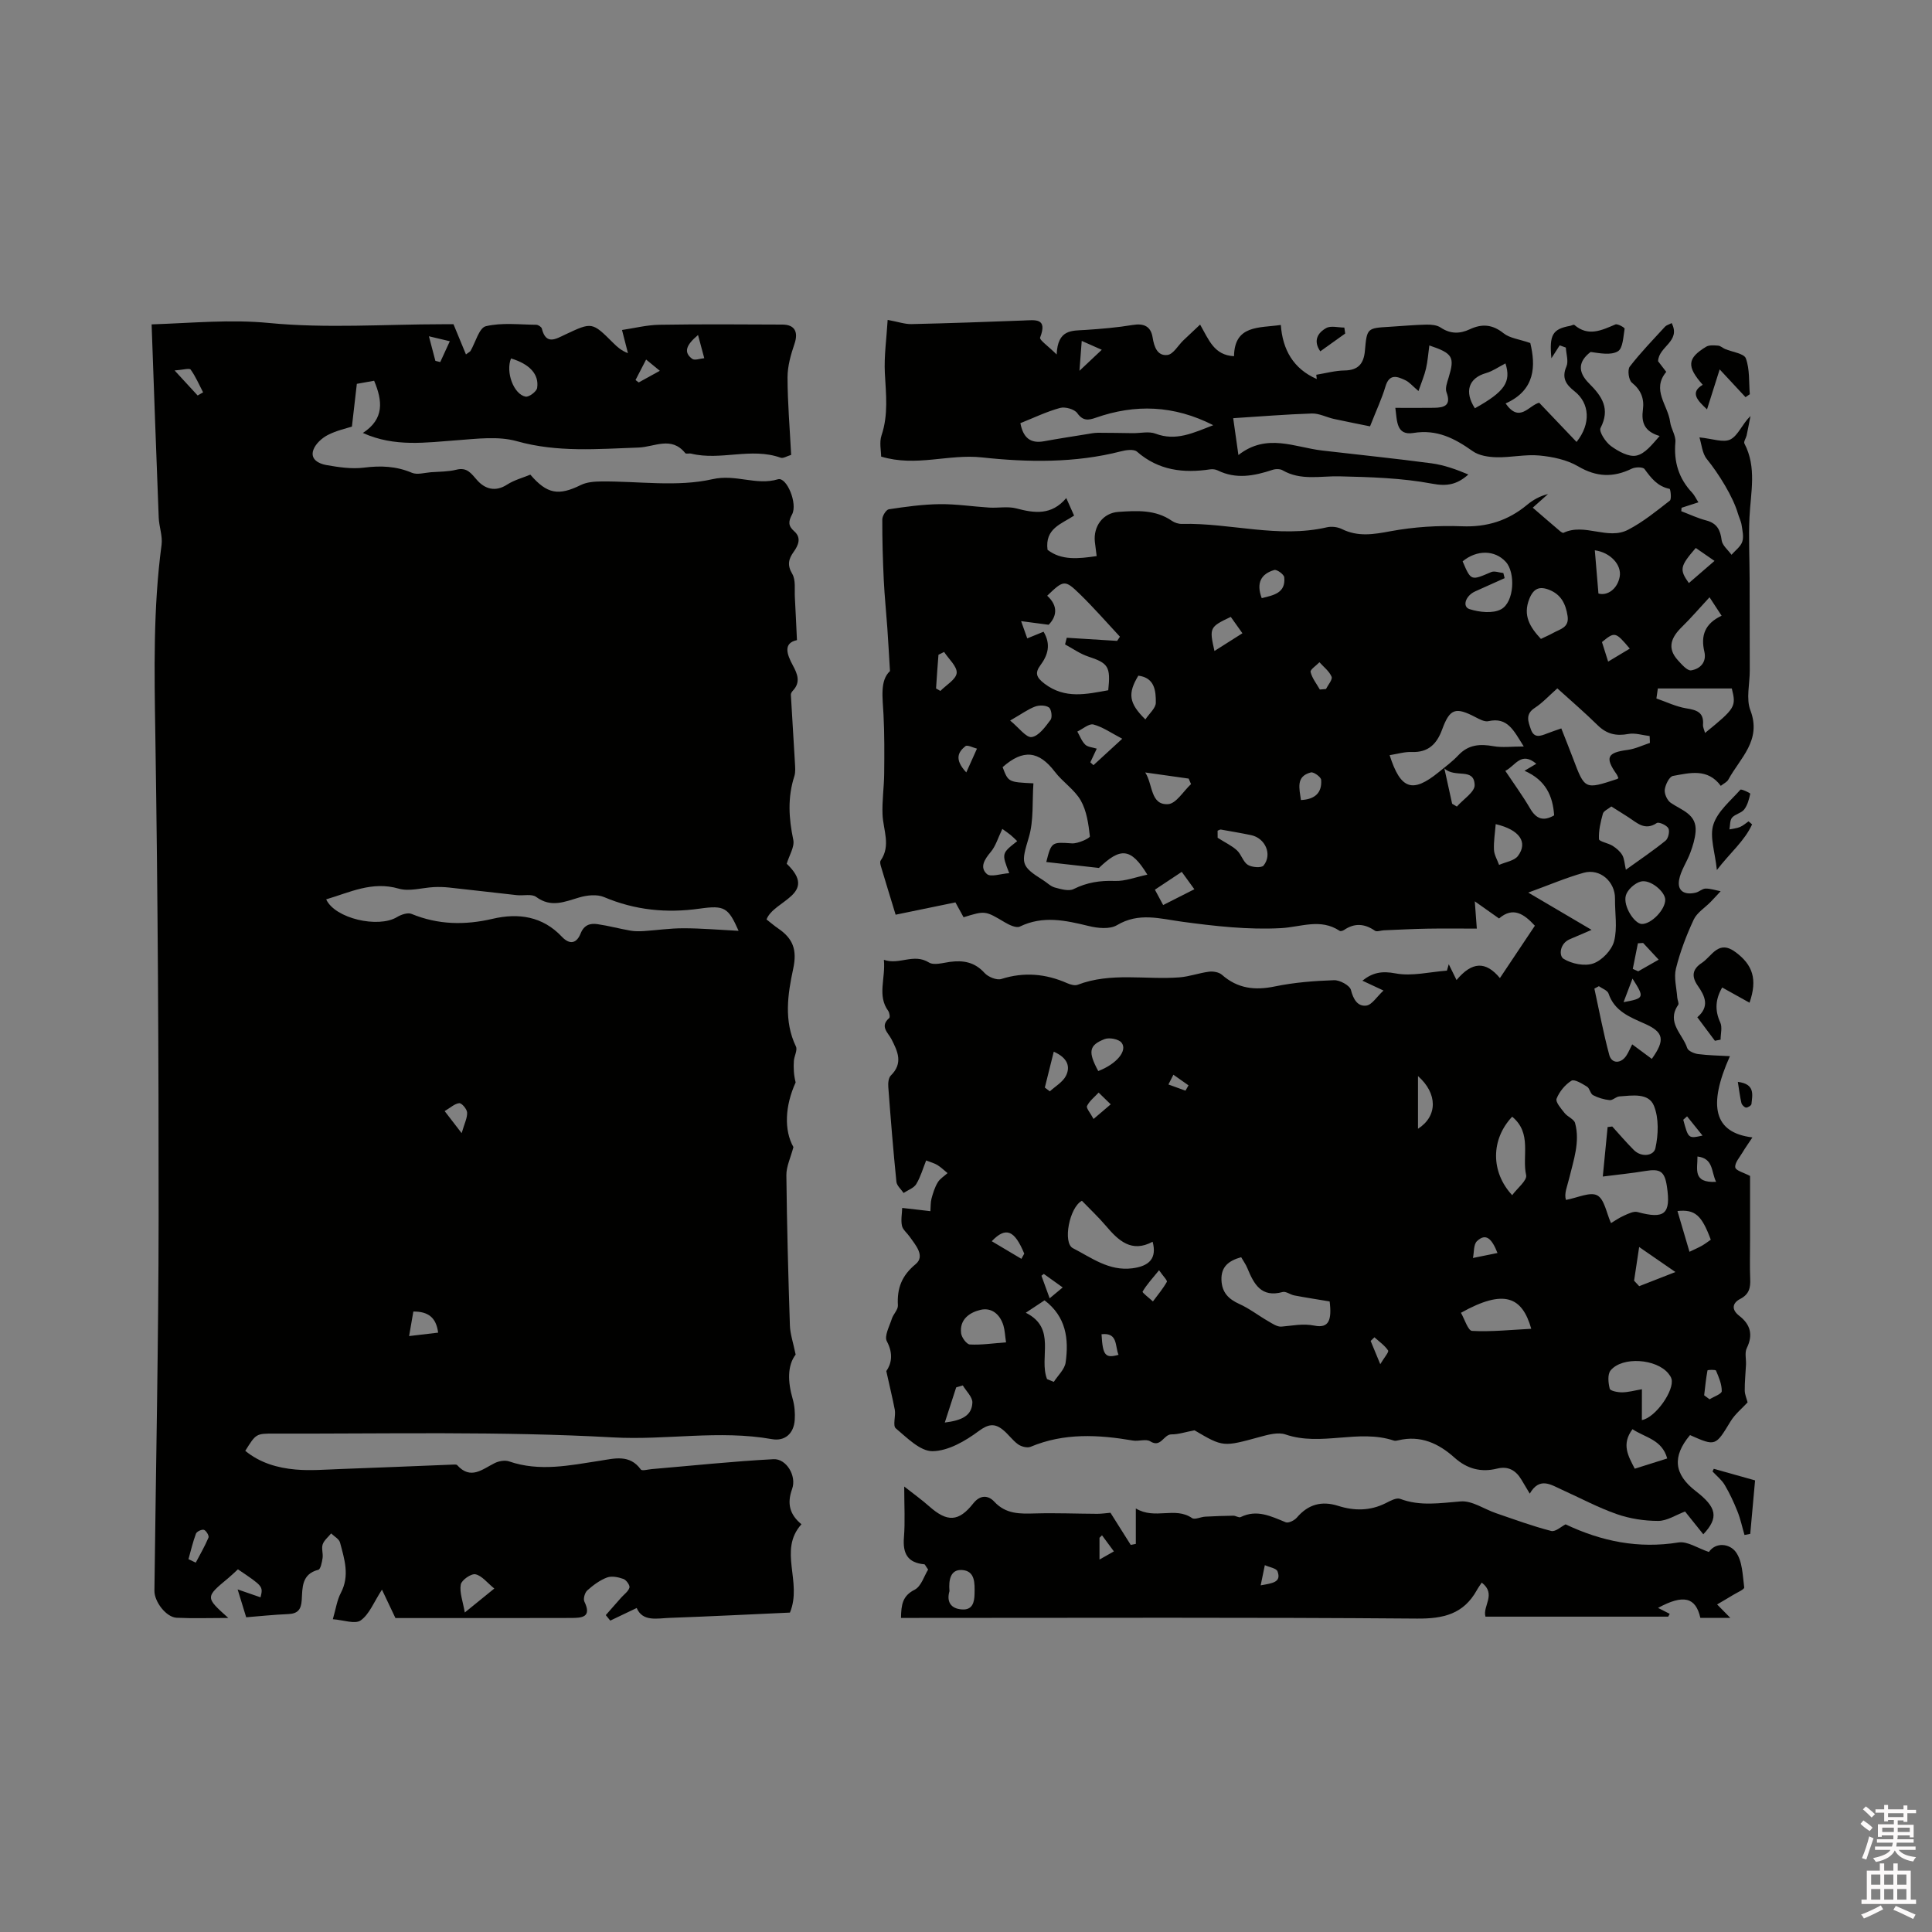 <svg enable-background="new 0 0 400 400" viewBox="0 0 400 400" xmlns="http://www.w3.org/2000/svg"><rect x="0" y="0" width="400" height="400" fill="#808080" stroke="none"/><path d="m385.2 377.6.6-.7c.6.4 1.3.9 1.9 1.5l-.6.7c-.8-.5-1.4-1-1.9-1.5zm.3 7.1c.6-1.4 1.1-2.9 1.5-4.5.3.1.6.3.9.4-.5 1.4-1 2.9-1.5 4.4zm.2-10.1.6-.6c.7.5 1.3 1.1 1.9 1.6l-.7.7c-.6-.6-1.2-1.2-1.8-1.7zm8.4-.8h.8v.9h1.8v.7h-1.8v1.8h-.8v-.3h-1.2v.9h3.3v2.6h-.8v-.4h-2.5c0 .3 0 .6-.1.8h3.4v.7h-3.5c0 .3-.1.6-.1.8h4v.7h-3.5c.7.9 1.9 1.3 3.6 1.5-.2.2-.4.5-.6.9-1.9-.3-3.2-1.1-3.8-2.3-.5 1.1-1.8 2-3.9 2.4-.2-.3-.4-.5-.6-.8 1.9-.4 3.1-.9 3.6-1.7h-3.2v-.7h3.5c.1-.2.1-.5.2-.8h-3.3v-.7h3.4c0-.2 0-.5 0-.8h-2.4v.3h-.8v-2.6h3.3v-.9h-1.2v.3h-.8v-1.8h-1.8v-.7h1.8v-.9h.8v.9h3.2zm-4.4 5.5h2.4c0-.3 0-.6 0-.9h-2.4zm1.2-3.1h3.2v-.8h-3.2zm4.4 2.2h-2.4v.9h2.5v-.9z" fill="#fcfafa"/><path d="m389.2 385.8h.9v1.5h1.9v-1.5h.9v1.5h2.7v6h1.1v.9h-11.3v-.9h1.1v-6h2.7zm.2 8.7.5.8c-1.2.6-2.5 1.3-4 1.9-.2-.3-.3-.6-.6-.8 1.6-.6 3-1.3 4.1-1.9zm-2-4.3h1.9v-2.1h-1.9zm0 3.1h1.9v-2.2h-1.9zm2.7-3.1h1.9v-2.1h-1.9zm0 3.1h1.9v-2.2h-1.9zm2.4 1.3c1.4.6 2.7 1.2 4.1 1.8l-.5.9c-1.5-.7-2.8-1.4-4.1-1.9zm2.2-6.5h-1.9v2.1h1.9zm-1.9 5.2h1.9v-2.2h-1.9z" fill="#fcfafa"/><g fill="#010100"><path d="m31.39 67.16c8.72-.3 16.36-1.06 24.3-.29 11.85 1.15 23.89.27 35.85.26h2.35c.93 2.24 1.72 4.15 2.58 6.25.76-.56.88-.61.93-.69 1.05-1.8 1.8-4.82 3.19-5.15 3.32-.79 6.94-.33 10.43-.3.4 0 1.07.44 1.16.78.86 3.52 2.95 2.13 4.85 1.24 5.56-2.61 5.55-2.62 9.94 1.75.81.81 1.66 1.58 3.04 2.11-.37-1.43-.73-2.85-1.23-4.8 2.47-.36 5.11-1.04 7.77-1.08 8.48-.14 16.96-.08 25.45-.04 2.57.01 3.32 1.56 2.49 3.99-.76 2.23-1.44 4.62-1.44 6.94.01 5.29.47 10.57.75 16.05-.85.24-1.64.78-2.18.58-6.1-2.18-12.41.66-18.52-.84-.4-.1-1.05.11-1.23-.11-2.87-3.57-6.36-1.27-9.67-1.15-8.43.29-16.81 1.05-25.21-1.32-3.82-1.07-8.19-.5-12.27-.2-6.51.47-13 1.48-19.59-1.5 4.47-2.91 4.08-6.64 2.33-10.81-1.12.2-2.14.38-3.58.64-.31 2.67-.62 5.38-1.02 8.85-1.12.37-3.2.81-5.01 1.75-1.21.63-2.51 1.81-2.96 3.04-.74 2.01 1.15 2.9 2.65 3.17 2.56.45 5.26.86 7.8.54 3.47-.44 6.67-.32 9.93 1.06 1.11.47 2.63-.01 3.95-.11 1.76-.13 3.57-.1 5.26-.52 2.23-.56 3.04.74 4.3 2.16 1.61 1.82 3.77 2.51 6.23.91 1.46-.94 3.23-1.4 4.79-2.05 3.48 4.05 5.86 4.41 10.47 2.14 1.24-.61 2.82-.72 4.25-.73 7.7-.07 15.67 1.19 22.99-.47 4.87-1.1 9.04 1.37 13.56.02 1.8-.53 4.12 5.03 2.92 7.27-.78 1.47-.85 2.36.47 3.52 1.49 1.32.85 2.85-.15 4.25-1.03 1.44-1.38 2.7-.29 4.53.77 1.29.45 3.25.55 4.92.16 2.78.27 5.56.43 8.81-2.91.62-2.1 2.93-.82 5.29.95 1.76 1.61 3.45-.03 5.18-.21.22-.42.57-.41.84.26 4.69.58 9.38.84 14.07.05.93.15 1.94-.12 2.8-1.42 4.39-1.16 8.7-.22 13.16.31 1.45-.84 3.21-1.36 4.96 6.65 6.35-2.69 7.55-4.18 11.53.8.62 1.58 1.3 2.43 1.88 3.02 2.07 3.95 4.36 3.09 8.35-1.12 5.21-1.98 10.78.57 16.08.36.76-.37 1.99-.43 3.01-.09 1.45-.02 2.92.37 4.42-2.22 4.87-2.43 9.9-.46 13.39-.59 2.23-1.48 4.03-1.46 5.83.11 10.38.39 20.75.73 31.12.06 1.75.67 3.48 1.19 6.01-1.74 2.28-1.64 5.63-.62 9.16.4 1.39.53 2.94.43 4.39-.2 2.83-2.06 4.43-4.71 3.96-10.95-1.95-21.91.25-32.87-.36-23.36-1.3-46.75-.73-70.12-.79-3.83-.01-3.83 0-6.06 3.57 3.03 2.49 6.66 3.54 10.42 3.87 3.03.27 6.12.01 9.18-.1 7.79-.28 15.57-.61 23.35-.92.31-.01.77-.06.92.11 2.81 3.12 5.22.84 7.79-.43.85-.42 2.11-.64 2.97-.34 6.32 2.17 12.54.82 18.82-.14 2.93-.45 6.13-1.4 8.44 1.81.25.34 1.49-.01 2.27-.08 8.4-.71 16.79-1.61 25.21-2.05 2.64-.14 4.83 3.45 3.85 6.16-1.12 3.09-.46 5.34 1.93 7.31-4.87 5.43.25 11.88-2.38 18.29-8.05.36-16.45.79-24.85 1.09-2.64.09-5.63.87-6.88-2.04-1.97.94-3.72 1.78-5.47 2.61-.31-.38-.62-.76-.93-1.14 1.05-1.2 2.11-2.4 3.16-3.59.61-.69 1.5-1.3 1.74-2.1.14-.46-.65-1.58-1.23-1.79-1.06-.38-2.42-.67-3.4-.31-1.5.56-2.88 1.59-4.09 2.67-.52.46-.89 1.75-.61 2.32 1.61 3.32-.61 3.38-2.77 3.39-10.08.03-20.15.02-30.23.02-2.11 0-4.22 0-6.12 0-.97-2.04-1.82-3.84-2.79-5.88-1.68 2.58-2.6 5.08-4.39 6.36-1.17.84-3.6-.08-5.78-.24.62-2.12.86-3.94 1.67-5.47 1.86-3.56.73-6.98-.18-10.4-.2-.74-1.2-1.27-1.84-1.89-.61.75-1.46 1.41-1.75 2.26-.29.84.11 1.89-.02 2.82-.13.87-.41 2.33-.89 2.45-3.51.89-3.27 3.78-3.43 6.28-.13 1.98-.84 2.81-2.82 2.89-2.96.12-5.91.44-8.68.66-.55-1.8-1.07-3.49-1.77-5.77 1.71.59 3.24 1.12 4.74 1.64.55-2.27.55-2.27-4.68-5.8-.64.58-1.29 1.23-1.99 1.81-4.79 3.97-4.79 3.97 0 8.26-3.83 0-7.27.12-10.69-.04-2.18-.1-4.64-3.33-4.61-5.61.31-25.76.85-51.52.87-77.28.02-33.3-.16-66.6-.68-99.89-.21-13.17-.46-26.27 1.29-39.36.24-1.83-.52-3.76-.59-5.66-.52-13.21-.98-26.42-1.47-39.98zm121.53 125.56c-2.14-4.81-2.88-5.33-8.04-4.6-6.86.97-13.4.33-19.82-2.39-1.45-.61-3.5-.4-5.1.07-3.05.89-5.85 2.19-8.95-.1-.92-.68-2.66-.22-4.01-.37-4.69-.51-9.38-1.08-14.07-1.58-1.01-.11-2.03-.13-3.04-.09-2.46.12-5.12.97-7.35.32-5.51-1.59-10.08.77-15.01 2.22 1.81 3.98 10.8 6.02 14.67 3.67.84-.51 2.2-.98 2.99-.66 5.52 2.27 11.06 2.36 16.8 1.02 5.36-1.25 10.35-.52 14.33 3.7 1.72 1.82 3.11 1.29 3.88-.64.71-1.78 1.94-2.17 3.46-1.96 2.31.33 4.57.95 6.87 1.35.9.16 1.85.14 2.76.09 2.73-.18 5.45-.59 8.18-.58 3.59-.01 7.18.31 11.45.53zm-47.12-118.51c-1.15 2.82.55 7.43 3.02 7.91.69.13 2.27-1.05 2.39-1.8.43-2.83-1.56-4.95-5.41-6.11zm-3.46 254.68c-1.47-1.19-2.56-2.66-3.9-2.95-.88-.19-2.87 1.19-3.04 2.11-.3 1.62.42 3.42.83 5.8 2.29-1.86 3.9-3.17 6.11-4.96zm-11.63-52.98c-.4-3.13-2.05-4.39-5.13-4.37-.28 1.64-.55 3.2-.88 5.08 2.16-.25 3.91-.46 6.01-.71zm-51.69 46.9c.5.24 1.01.48 1.51.72.9-1.72 1.89-3.41 2.64-5.2.15-.37-.48-1.43-.94-1.59-.44-.15-1.49.34-1.66.79-.64 1.71-1.05 3.51-1.55 5.28zm53.04-92.77c1.22 1.59 2.03 2.64 3.52 4.57.58-2.01 1.19-3.16 1.13-4.28-.04-.71-1.11-1.97-1.63-1.93-.95.09-1.83.95-3.02 1.64zm-1.92-155.33c.34.08.67.17 1.01.25.62-1.35 1.24-2.7 1.98-4.31-1.7-.4-2.78-.66-4.33-1.03.52 1.99.93 3.54 1.34 5.09zm-53.99 1.99c2.05 2.23 3.41 3.7 4.77 5.18.38-.22.75-.43 1.13-.65-.83-1.59-1.54-3.27-2.58-4.71-.26-.35-1.59.06-3.32.18zm108.37-7.34c-2.51 2.11-3.03 3.59-1.2 4.94.51.38 1.64-.07 2.49-.14-.38-1.4-.76-2.81-1.29-4.8zm-7.91 7.41c-1.1-.9-1.83-1.5-2.84-2.33-.86 1.66-1.53 2.95-2.19 4.24.22.17.44.33.66.5 1.33-.74 2.66-1.47 4.37-2.41z"/><path d="m183.5 283.87c.99-1.4 1.55-3.49.11-6.18-.57-1.06.54-3.1 1.03-4.64.31-.98 1.31-1.89 1.26-2.79-.2-3.52.77-6.13 3.67-8.53 2.03-1.68-.01-3.95-1.25-5.71-.53-.76-1.41-1.42-1.58-2.25-.25-1.17.01-2.45.05-3.68 1.18.13 2.35.26 3.53.4.77.09 1.54.18 2.31.27.07-.87.01-1.78.23-2.61.31-1.15.68-2.34 1.29-3.35.46-.77 1.34-1.29 2.03-1.92-.69-.56-1.34-1.2-2.1-1.67-.62-.38-1.36-.57-2.33-.95-.67 1.67-1.15 3.41-2.05 4.89-.51.84-1.72 1.24-2.62 1.84-.52-.77-1.41-1.51-1.49-2.33-.66-6.54-1.19-13.09-1.68-19.64-.06-.78.04-1.87.53-2.35 2.58-2.54 1.43-4.97.12-7.53-.69-1.34-2.47-2.63-.46-4.36.21-.18.06-1.11-.2-1.48-2.32-3.19-.53-6.66-.9-10.58 3.2 1.13 6.13-1.42 9.32.55 1.03.64 2.88.08 4.33-.12 2.79-.38 5.16.04 7.19 2.29.75.83 2.51 1.55 3.47 1.25 4.73-1.5 9.21-1.09 13.67.88.64.28 1.54.54 2.13.32 6.9-2.64 14.08-1 21.1-1.54 2.05-.16 4.05-.91 6.1-1.17.86-.11 2.05.09 2.67.63 3.25 2.87 6.81 3.28 10.97 2.42 4.01-.83 8.15-1.15 12.25-1.29 1.2-.04 3.26 1.08 3.5 2.03.49 1.94 1.39 3.44 3.16 3.23 1.18-.14 2.17-1.82 3.58-3.12-1.78-.83-2.98-1.39-4.37-2.04 2.12-1.69 4.03-2.05 6.86-1.51 3.39.64 7.08-.31 10.64-.57.13-.44.25-.88.38-1.33.47.96.94 1.91 1.61 3.28 3.19-3.82 6.03-3.98 8.98-.41 2.54-3.81 4.87-7.29 7.24-10.84-2.26-2.45-4.52-4-7.42-1.5-1.51-1.07-2.84-2.01-5.02-3.55.18 2.34.27 3.67.42 5.65-3.31 0-6.75-.05-10.18.01-3.04.05-6.08.22-9.11.34-.61.03-1.41.36-1.8.09-2.15-1.49-4.23-1.64-6.41-.15-.24.16-.72.3-.9.17-3.98-2.64-7.99-.79-12.14-.56-6.79.37-13.71-.41-20.49-1.33-4.62-.63-8.96-1.98-13.48.72-1.48.88-3.99.63-5.85.17-4.8-1.17-9.47-2.21-14.26.12-.73.35-2.17-.33-3.08-.87-4.08-2.42-4.06-2.46-8.56-1.06-.52-.95-1.07-1.94-1.69-3.08-4.03.83-8.05 1.66-12.38 2.55-1.03-3.38-2.05-6.68-3.04-10-.11-.38-.25-.94-.06-1.21 2.16-3.12.52-6.33.39-9.53-.12-2.8.31-5.62.34-8.43.04-4.09.07-8.19-.14-12.27-.18-3.53-.77-7.05 1.34-9-.22-3.56-.36-6.26-.55-8.96-.23-3.27-.57-6.52-.73-9.79-.2-4.21-.33-8.43-.31-12.65 0-.73.79-2.01 1.36-2.1 3.49-.53 7.03-1.02 10.55-1.06 3.41-.04 6.83.5 10.25.71 1.86.11 3.83-.29 5.59.17 3.75.99 7.26 1.49 10.34-2.14.67 1.5 1.13 2.52 1.62 3.63-2.64 1.75-6.07 2.65-5.5 7.08 2.86 2.22 6.34 1.87 10.17 1.3-.14-1.12-.27-2.02-.37-2.94-.35-3.22 1.68-6 4.89-6.21 3.79-.25 7.64-.51 11.05 1.85.58.4 1.39.66 2.09.64 10.01-.24 19.94 3.03 30.02.7.96-.22 2.2-.07 3.08.36 3.35 1.66 6.57 1.11 10.11.45 4.82-.89 9.85-1.21 14.76-1.02 5.21.21 9.56-1.18 13.49-4.44 1.24-1.03 2.67-1.83 4.33-2.23-.95.85-1.91 1.7-3.16 2.82 1.94 1.67 3.74 3.24 5.56 4.78.23.2.64.5.81.42 4.4-2.09 9.14 1.57 13.37-.63 3.1-1.61 5.87-3.87 8.64-6.03.4-.32.14-2.4-.06-2.44-2.49-.5-3.81-2.23-5.18-4.1-.33-.45-1.9-.44-2.63-.08-3.83 1.87-7.3 1.76-11.1-.47-2.33-1.37-5.28-1.99-8.02-2.25-2.92-.28-5.91.43-8.87.36-1.68-.04-3.64-.33-4.95-1.26-3.73-2.64-7.39-4.57-12.28-3.77-3.6.59-3.37-2.58-3.74-5.2 2.77 0 5.39.03 8-.01 2.1-.03 3.63-.45 2.59-3.22-.31-.83.13-2.03.43-3 1.3-4.26.93-5.04-3.98-6.69-.23 1.67-.34 3.26-.69 4.78-.33 1.43-.92 2.79-1.56 4.66-1.28-1.09-1.88-1.83-2.66-2.21-1.69-.81-3.36-1.49-4.18 1.28-.72 2.44-1.82 4.76-3.19 8.24-1.75-.36-4.61-.91-7.46-1.53-1.54-.34-3.06-1.17-4.58-1.13-5.35.17-10.7.62-16.29.97.38 2.7.69 4.85 1.08 7.63 5.88-4.61 11.64-1.59 17.37-.93 7.53.88 15.07 1.64 22.57 2.64 2.62.35 5.16 1.26 7.67 2.32-2.36 2.1-4.43 2.48-7.5 1.9-6.28-1.18-12.78-1.37-19.19-1.52-3.98-.09-8 .93-11.77-1.25-.55-.32-1.48-.3-2.12-.08-3.77 1.24-7.5 1.98-11.3.11-.45-.22-1.05-.3-1.55-.23-5.56.84-10.71.24-15.18-3.66-.65-.57-2.28-.34-3.34-.06-9.5 2.44-19.29 2.28-28.77 1.25-6.95-.75-13.61 2.02-20.86-.17 0-1.19-.41-2.94.08-4.39 1.44-4.28.92-8.54.69-12.88-.18-3.52.34-7.07.58-11.03 2.13.39 3.55.9 4.95.87 7.7-.17 15.4-.45 23.1-.74 2.49-.09 5.11-.6 3.51 3.54-.18.47 1.65 1.73 3.43 3.49.22-5.28 3.19-4.9 5.95-5.08 3.28-.22 6.56-.49 9.8-1.03 2.34-.39 3.76.31 4.12 2.6.31 1.95.99 3.87 3.08 3.61 1.2-.15 2.19-1.98 3.29-3.03 1.05-1.01 2.13-2.01 3.46-3.26 1.84 3.21 2.89 6.33 7.02 6.55.1-6.51 5.19-5.82 9.69-6.47.37 5.1 2.58 9.07 7.44 11.19-.03-.29-.07-.59-.1-.88 1.96-.32 3.91-.86 5.87-.89 2.84-.04 3.96-1.43 4.2-4.07.41-4.7.46-4.7 5.1-4.97 2.54-.15 5.07-.4 7.61-.45 1-.02 2.2.08 2.98.61 2.01 1.35 3.98 1.31 6.01.36 2.54-1.19 4.7-1.03 7.01.82 1.29 1.03 3.24 1.22 5.53 2.02 1.11 4.64 1.12 9.73-5.11 12.51 2.9 4.14 4.77.41 6.95-.15 2.54 2.66 5.11 5.36 7.74 8.12 3.03-3.79 2.71-8.02-.41-10.48-1.74-1.37-2.73-2.73-1.69-5.14.47-1.09-.05-2.6-.12-3.92-.42-.15-.85-.31-1.27-.46-.55.86-1.1 1.71-1.72 2.68-.46-4.86.24-6.05 3.85-6.71.31-.06.76-.32.9-.2 2.89 2.49 5.65 1.11 8.51-.1.46-.19 1.94.68 1.9.88-.28 1.65-.34 4.05-1.39 4.68-1.45.87-3.71.41-5.65.14-2.52 1.92-2.76 4.08-.31 6.52 2.7 2.69 4.41 5.25 2.36 9.23-.37.73 1.05 2.92 2.16 3.73 1.5 1.09 3.66 2.3 5.24 1.98 1.82-.36 3.31-2.34 4.84-4.06-3.24-.96-3.81-2.89-3.46-5.48.3-2.24-.39-4.04-2.29-5.57-.66-.53-.94-2.65-.44-3.31 2.24-2.91 4.82-5.56 7.31-8.28.26-.29.72-.4 1.37-.74 1.96 3.83-2.71 4.82-2.81 7.9.36.47.99 1.3 1.69 2.2-3.11 3.73.37 6.92.8 10.36.18 1.42 1.21 2.83 1.09 4.18-.36 4.07.68 7.52 3.48 10.49.47.5.77 1.18 1.29 1.98-1.36.44-2.43.78-3.49 1.13-.02.24-.04.48-.06.71 1.72.65 3.39 1.45 5.16 1.91 2.22.58 2.93 1.95 3.2 4.11.14 1.07 1.32 2 2.04 3 .77-.88 1.86-1.66 2.22-2.68.35-1.01.05-2.29-.12-3.43-.12-.83-.53-1.6-.77-2.42-1.01-3.5-4.04-8.34-6.44-11.29-.96-1.17-1.07-3.04-1.53-4.48 2.67.25 4.98 1.16 6.43.41 1.6-.83 2.42-3.18 4.14-4.84-.27 1.34-.51 2.68-.8 4.02-.13.57-.66 1.3-.46 1.67 2.6 4.97 1.29 10.15 1.05 15.3-.2 4.22.02 8.45.03 12.67.02 6.35.02 12.71.03 19.06 0 2.76-.79 5.81.13 8.21 2.38 6.25-2.14 9.88-4.56 14.34-.27.51-.94.8-1.57 1.3-2.72-3.69-6.43-2.68-9.9-2.05-.75.13-1.57 1.8-1.7 2.84-.11.86.5 2.21 1.23 2.72 2.29 1.58 5.46 2.35 5.15 6.02-.12 1.45-.57 2.91-1.08 4.29-.71 1.94-2.01 3.74-2.34 5.71-.39 2.37 1.3 3.11 3.46 2.58.71-.17 1.35-.83 2.03-.84 1.04-.01 2.08.35 3.12.55-.69.74-1.37 1.49-2.08 2.22-1.19 1.22-2.82 2.21-3.5 3.66-1.51 3.25-2.81 6.65-3.67 10.12-.47 1.87.13 4.01.27 6.03.04.51.4 1.19.19 1.5-2.51 3.64.94 6.05 1.87 8.94.2.6 1.42 1.13 2.22 1.24 2.16.28 4.36.31 6.62.44-4.65 10.37-3.26 15.86 4.66 16.82-.78 1.18-1.46 2.12-2.05 3.11-.6 1.02-1.64 2.16-1.5 3.1.1.67 1.83 1.1 3.06 1.77v13.36c0 2.65-.08 5.31.03 7.95.08 1.83-.21 3.19-2.07 4.15-1.62.84-1.88 2.19-.2 3.49 2.31 1.79 2.92 3.92 1.56 6.7-.46.93-.11 2.25-.16 3.4-.08 1.79-.28 3.58-.26 5.37.01.85.4 1.69.59 2.46-1.15 1.25-2.59 2.41-3.5 3.89-3.16 5.19-3.09 5.24-8.42 2.88-3.72 4.44-3.34 8.11 1.2 11.61 4.35 3.35 4.79 5.48 1.55 8.93-1.25-1.56-2.48-3.1-3.78-4.72-1.86.7-3.71 1.94-5.55 1.95-2.87 0-5.87-.46-8.59-1.41-3.88-1.36-7.55-3.33-11.31-5.03-2.31-1.04-4.65-2.75-6.7.79-.76-1.27-1.24-2.08-1.72-2.88-1.15-1.93-2.74-2.88-5.05-2.3-3.34.83-6.24.04-8.81-2.27-3.3-2.96-7.04-4.69-11.63-3.59-.3.07-.67.15-.95.05-7.34-2.43-15.02 1.27-22.41-1.26-1.52-.52-3.56.03-5.24.49-7.68 2.1-7.66 2.15-13.6-1.35-1.93.36-3.35.86-4.76.84-1.66-.01-2.16 2.86-4.41 1.44-.87-.55-2.39.04-3.56-.16-7.17-1.22-14.26-1.62-21.2 1.29-.7.29-1.93-.03-2.6-.51-1.19-.85-2.05-2.16-3.21-3.06-1.67-1.31-2.95-1.15-4.94.32-2.77 2.06-6.31 4.12-9.55 4.16-2.55.04-5.3-2.78-7.62-4.73-.66-.56.02-2.54-.2-3.83-.47-2.45-1.08-4.89-1.76-8.02zm149.34-50.53c.32-.04.64-.07.96-.11 1.48 1.63 2.91 3.31 4.46 4.86 1.61 1.61 4.13 1.2 4.47-.35.62-2.82.75-6.21-.3-8.8-1.1-2.73-4.52-2.12-7.15-1.94-.7.05-1.39.84-2.03.77-1.17-.12-2.39-.48-3.43-1.03-.57-.3-.68-1.42-1.25-1.76-1-.62-2.62-1.61-3.22-1.23-1.32.82-2.51 2.28-3.08 3.73-.26.68.94 2.05 1.66 2.96.62.79 1.94 1.25 2.17 2.07 1.07 3.88-.33 7.75-1.2 11.38-.43 1.79-1.1 3.19-.69 4.54 2.41-.44 5-1.73 6.48-.94 1.5.8 1.9 3.65 2.85 5.74.7-.42 1.65-1.09 2.69-1.55.88-.39 1.99-.96 2.8-.74 5.61 1.52 6.94.42 6.09-5.28-.47-3.15-1.38-3.73-4.47-3.22-2.74.46-5.52.73-8.81 1.15.38-3.95.69-7.1 1-10.25zm-116.22-54.87c1.06-4.21 1.17-4.14 5.3-3.86 1.27.09 3.77-1.09 3.73-1.46-.29-2.53-.66-5.26-1.89-7.42-1.29-2.26-3.75-3.82-5.36-5.94-3.33-4.36-6.56-4.73-10.82-.96 1.18 3.1 1.18 3.1 6.38 3.35-.27 3.73.09 7.66-.95 11.17-1.59 5.36-1.79 5.91 2.97 8.89.81.51 1.53 1.27 2.41 1.51 1.26.34 2.89.82 3.89.32 2.76-1.38 5.49-1.79 8.55-1.68 2.12.08 4.28-.79 6.72-1.3-3.43-5.63-5.59-5.65-10.03-1.39-3.96-.46-7.44-.85-10.9-1.23zm12.83-35.56c.52-4.92 0-5.61-4.17-6.99-1.68-.56-3.19-1.65-4.77-2.5.12-.46.23-.92.35-1.38 3.48.22 6.95.43 10.43.65.19-.29.39-.58.58-.87-2.76-2.96-5.42-6.02-8.32-8.84-3.1-3.01-3.34-2.9-6.74.36 2.45 2.23 1.85 4.44.3 6.01-2.03-.27-3.59-.47-5.7-.75.61 1.71.94 2.64 1.27 3.57 1.34-.55 2.37-.97 3.38-1.38 1.57 2.64.9 4.84-.66 6.95-1.16 1.57-.87 2.49.83 3.79 4.28 3.26 8.71 2.18 13.22 1.38zm100.07 49.61c-2.1.9-3.3 1.42-4.5 1.93-2.11.88-2.3 3.44-1.3 4.06 1.67 1.04 4.38 1.59 6.16.96 1.81-.64 3.82-2.76 4.3-4.6.72-2.76.15-5.85.19-8.8.05-3.51-3.08-6.33-6.49-5.37-3.68 1.03-7.22 2.56-11.47 4.1 4.48 2.64 8.35 4.92 13.11 7.72zm5.55-31.42c-.12-.27-.21-.58-.39-.83-2.43-3.45-1.91-4.46 2.3-5.01 1.58-.21 3.09-.95 4.62-1.45-.02-.47-.04-.94-.06-1.42-1.47-.17-3.01-.69-4.41-.43-2.51.47-4.47.03-6.33-1.79-2.77-2.72-5.72-5.25-8.37-7.65-1.71 1.5-3.05 2.99-4.67 4.04-2.02 1.31-1.36 2.85-.81 4.44.67 1.94 2.04 1.37 3.38.85.87-.34 1.76-.63 2.92-1.04.83 2.13 1.66 4.16 2.43 6.21 2.44 6.47 2.43 6.47 9.12 4.27.09-.02.15-.1.27-.19zm-83.88-73.07c-8.17-4.16-16.17-4.4-24.33-1.54-1.49.52-2.64.71-3.82-.95-.59-.83-2.52-1.37-3.57-1.08-2.82.77-5.49 2.07-8.21 3.15.56 2.96 2.02 4.27 4.88 3.75 2.9-.53 5.82-.98 8.74-1.45.82-.13 1.64-.31 2.46-.31 2.4-.01 4.79.06 7.19.08 1.58.02 3.32-.42 4.7.1 4.23 1.61 7.8-.14 11.96-1.75zm36.52 68.32c2.28 7.16 4.75 7.91 10.16 3.52 1.39-1.13 2.86-2.22 4.08-3.52 2.07-2.2 4.46-2.36 7.25-1.86 1.83.33 3.77.06 6.28.06-2.08-3.27-3.31-6.14-7.32-5.24-.78.18-1.83-.39-2.64-.81-4.17-2.19-5.35-1.81-6.94 2.53-1.09 2.98-2.86 4.8-6.3 4.66-1.42-.06-2.88.39-4.57.66zm-30.74 103.94c-2.64.74-4.18 2-4.08 4.73.1 2.57 1.45 3.94 3.71 4.96 2.09.94 3.95 2.4 5.95 3.55.87.5 1.88 1.21 2.77 1.13 2.28-.18 4.38-.69 6.84-.2 2.94.58 3.61-1.1 3.13-5.01-2.62-.44-4.99-.8-7.34-1.25-.82-.16-1.72-.89-2.4-.7-4.44 1.22-5.94-1.66-7.29-4.92-.31-.77-.81-1.46-1.29-2.29zm-32.97-11.68c-2.6 1.34-4 8.72-1.87 9.81 3.85 1.97 7.45 4.78 12.3 4.17 3.52-.45 5.13-2.06 4.21-5.5-4.35 2.34-7.07-.21-9.68-3.3-1.57-1.84-3.34-3.5-4.96-5.18zm117.99-29.38c2.83-3.96 2.45-5.54-1.48-7.29-3.07-1.37-6.25-2.57-7.48-6.24-.22-.66-1.31-1.02-2-1.52-.31.17-.62.33-.93.5 1 4.58 1.86 9.2 3.08 13.73.5 1.87 2.44 1.84 3.55.13.44-.68.75-1.44 1.2-2.32 1.41 1.05 2.65 1.97 4.06 3.01zm-5.37-39.16c2.98-2.14 5.69-3.97 8.23-6.03.56-.46.89-1.95.57-2.55-.36-.65-1.98-1.37-2.4-1.09-2.49 1.66-4.09-.05-5.88-1.2-1.14-.74-2.3-1.45-3.53-2.23-.68.55-1.59.92-1.75 1.49-.48 1.72-.9 3.53-.81 5.27.02.5 1.91.81 2.83 1.39.78.5 1.56 1.16 2.01 1.94.42.76.45 1.76.73 3.01zm3.31 113.94c2.84-.49 6.81-6.22 6.13-8.55-.11-.39-.37-.76-.63-1.08-2.47-3.07-9.55-3.59-11.97-.65-.67.81-.49 2.59-.18 3.79.12.46 1.68.76 2.58.75 1.29-.02 2.57-.39 4.08-.64-.01 2.37-.01 4.25-.01 6.38zm-28.68-175.37c.09.35.18.7.27 1.06-2.03.91-4.05 1.83-6.08 2.73s-2.76 3.19-1.17 3.69c2.02.64 4.81.95 6.52.02 2.75-1.5 2.99-7.61.97-9.81-2.27-2.49-6-2.53-8.94-.11 1.74 4.07 1.72 4.02 5.92 2.22.68-.29 1.67.12 2.51.2zm31.99 23.9c-.1.69-.2 1.38-.3 2.07 2.05.71 4.05 1.69 6.16 2.04 2.15.35 3.7.79 3.49 3.39-.04.52.25 1.06.42 1.71 6.3-5.13 6.48-5.45 5.54-9.21-5.09 0-10.2 0-15.31 0zm-40.77 129.26c.76 1.31 1.47 3.71 2.31 3.75 4 .21 8.04-.22 12.25-.44-1.88-6.61-5.57-8.33-14.56-3.31zm53.97-144.32c-.81-1.24-1.43-2.19-2.5-3.82-2.1 2.26-3.83 4.29-5.72 6.14-2.19 2.14-3.16 4.34-.83 6.9.79.87 1.95 2.21 2.74 2.09 1.86-.29 3.25-1.68 2.74-3.87-.78-3.31.09-5.81 3.57-7.44zm-43.36 103.72c-4.43 4.69-4.47 11.44 0 16.25 1.05-1.44 3.14-3.07 2.89-4.16-.9-3.93 1.27-8.66-2.89-12.09zm-96.3 54.33c.47.19.94.38 1.4.57.85-1.33 2.25-2.59 2.45-4.02.68-4.85.11-9.47-4.37-12.86-1.12.74-2.13 1.41-3.88 2.57 6.45 3.22 2.65 9.25 4.4 13.74zm102.25-153.25c.93-.45 1.79-.82 2.6-1.27 1.4-.78 3.29-1.08 2.92-3.48-.38-2.47-1.32-4.42-3.77-5.4-2.05-.82-3.28-.31-4.15 1.86-1.37 3.45.13 5.85 2.4 8.29zm-7.37 27.32c1.88 2.82 3.64 5.22 5.13 7.78 1.25 2.15 2.71 2.74 4.98 1.43-.28-4.03-1.74-7.3-6.14-9.23 1.13-.67 1.76-1.04 2.45-1.45-3.18-2.65-4.32.42-6.42 1.47zm-103.37 118.32c-.22-1.47-.25-2.51-.54-3.48-.7-2.31-2.43-3.79-4.74-3.25-2.26.53-4.39 1.98-4.02 4.86.11.87 1.14 2.28 1.81 2.31 2.37.13 4.77-.24 7.49-.44zm131.63-86.62c1.95.04 4.85-2.94 4.85-5.01.01-1.64-3.06-4.28-5.05-3.78-1.24.31-2.79 1.7-3.11 2.9-.6 2.21 1.79 5.85 3.31 5.89zm-87.82-17.85c1.66 1.06 2.99 1.67 4 2.61.91.84 1.27 2.38 2.25 3 .84.53 2.83.67 3.26.14 1.86-2.31.34-5.7-2.61-6.3-2.07-.43-4.16-.78-6.24-1.15-.16-.03-.36.12-.67.24.01.76.01 1.58.01 1.46zm59.59-98.21c-1.44.74-2.65 1.61-4.01 2-3.61 1.03-4.56 3.83-2.32 7.29 6.2-3.45 7.55-5.46 6.33-9.29zm26.3 220.66c-2.34 3.13-.89 5.54.47 8.18 2.32-.73 4.46-1.41 6.72-2.12-1.08-3.92-4.49-4.28-7.19-6.06zm-28.32-125.27c-.14 1.8-.44 3.56-.36 5.31.05 1.06.69 2.09 1.06 3.13 1.33-.6 3.15-.84 3.91-1.86 2.12-2.84.32-5.43-4.61-6.58zm-63.08-8.29c-.16-.38-.33-.76-.49-1.14-3-.42-5.99-.85-8.99-1.27 1.61 2.49 1.04 6.78 4.72 6.56 1.67-.09 3.18-2.69 4.76-4.15zm-20.85-4.51c.22.2.43.39.65.59 1.89-1.74 3.79-3.48 5.96-5.47-2.23-1.16-4-2.42-5.96-2.95-.91-.25-2.21.93-3.34 1.46.53.92.9 1.99 1.63 2.7.52.52 1.51.56 2.39.84-.5 1.06-.92 1.95-1.33 2.83zm-16.6-8.65c1.84 1.5 3.32 3.59 4.47 3.42 1.47-.22 2.83-2.14 3.9-3.57.4-.53.17-2.2-.34-2.56-.68-.48-2.02-.5-2.87-.18-1.45.54-2.74 1.5-5.16 2.89zm121.8-26.3c1.8.53 3.92-.88 4.4-3.47.45-2.46-1.92-5.03-5.15-5.48.24 2.82.47 5.62.75 8.95zm7.38 142.27c.35.38.7.76 1.06 1.14 2.27-.89 4.54-1.78 7.5-2.93-2.74-1.89-4.68-3.23-7.51-5.18-.42 2.8-.74 4.88-1.05 6.97zm15.88-8.48c-1.88-5.09-3.27-6.32-6.9-5.94.82 2.79 1.63 5.53 2.49 8.44 1.14-.55 1.91-.88 2.63-1.29.63-.37 1.21-.82 1.78-1.21zm-118.52-116.78c-2.22 3.67-1.99 5.69 1.46 9.06.81-1.23 2.15-2.34 2.16-3.46.02-2.44-.22-5.18-3.62-5.6zm-28.16 31.73c-.89 1.84-1.36 3.53-2.38 4.75-1.28 1.52-2.38 3.19-.81 4.59.79.7 2.89-.07 4.62-.18-1.59-4.09-1.59-4.09 1.65-6.63-.46-.44-.88-.88-1.35-1.26-.54-.45-1.13-.84-1.73-1.27zm19.86 50.13c3.79-1.45 6.11-4.22 4.83-5.87-.58-.75-2.55-1.13-3.53-.74-3.25 1.27-3.44 2.64-1.3 6.61zm71.66-62.66c.65 2.97 1.13 5.15 1.61 7.32.33.19.65.39.98.58 1.3-1.49 3.74-3.03 3.68-4.47-.13-3.71-4.03-1.33-6.27-3.43zm-51.76 25.02c-.94-1.3-1.72-2.37-2.61-3.6-1.93 1.28-3.71 2.47-5.56 3.69.66 1.22 1.15 2.13 1.71 3.18 2.15-1.08 4.17-2.11 6.46-3.27zm7.54-56.39c-4.39 2.08-4.47 2.24-3.38 7.06 1.93-1.22 3.77-2.39 5.79-3.67-.87-1.24-1.65-2.33-2.41-3.39zm-55.48 159.12c-.46.13-.92.26-1.37.4-.74 2.27-1.47 4.55-2.36 7.28 3.44-.42 5.61-1.37 5.71-4.14.03-1.15-1.28-2.36-1.98-3.54zm151.75-173.39c-3.28 3.8-3.42 4.47-1.43 7.27 1.71-1.48 3.4-2.94 5.31-4.59-1.53-1.07-2.71-1.88-3.88-2.68zm-155.62 21.53c-.39.19-.78.39-1.17.58-.09 1.14-.18 2.27-.26 3.41-.09 1.19-.16 2.38-.24 3.57.3.17.6.34.9.51 1.2-1.23 3.25-2.39 3.37-3.72.11-1.36-1.66-2.89-2.6-4.35zm98.11 87.81v10.91c4.1-2.62 4.08-7.31 0-10.91zm-75.41-5.05c-.64 2.57-1.25 5-1.85 7.43.35.26.7.52 1.04.78 1.14-1.05 2.67-1.91 3.33-3.21.94-1.86.4-3.71-2.52-5zm43.06-93.9c2.43-.61 4.99-1.03 4.66-4.32-.06-.6-1.53-1.66-2.06-1.51-2.75.8-3.79 2.7-2.6 5.83zm91.6 165.04c.37.28.75.55 1.12.83.89-.56 2.52-1.11 2.52-1.68.02-1.43-.61-2.9-1.19-4.26-.1-.24-1.74-.16-1.76-.05-.32 1.7-.49 3.44-.69 5.16zm-83.49-123.24c2.97-.13 4.39-1.57 4.19-4.19-.05-.59-1.54-1.67-2.12-1.53-3.19.82-2.37 3.34-2.07 5.72zm-29.37 97.35c-1.44 1.77-2.59 3.01-3.41 4.43-.11.2 1.39 1.33 2.14 2.03.99-1.33 2.07-2.62 2.88-4.05.16-.28-.75-1.16-1.61-2.41zm-28.5-2.36c.2-.36.39-.72.59-1.08-2-4.82-3.77-5.66-6.73-2.57 2.12 1.26 4.13 2.45 6.14 3.65zm125.96-126.34c-2.96-3.51-3.1-3.54-5.76-1.36.39 1.24.8 2.52 1.28 4.05 1.65-.99 3.05-1.83 4.48-2.69zm.62 66.31c.38.17.76.33 1.13.5 1.33-.75 2.65-1.51 4.23-2.41-1.2-1.29-2.21-2.38-3.22-3.46-.36.02-.72.05-1.08.07-.36 1.76-.71 3.53-1.06 5.3zm-111.64 31.07c1.48-1.26 2.52-2.15 3.55-3.03-.83-.81-1.67-1.62-2.5-2.43-.83.9-1.88 1.7-2.4 2.76-.22.45.68 1.44 1.35 2.7zm46.85-88.91c.42-.04.85-.07 1.27-.11.43-.86 1.4-1.95 1.16-2.54-.48-1.15-1.64-2.02-2.51-3-.65.68-1.95 1.52-1.84 2.01.31 1.29 1.24 2.44 1.92 3.64zm36.78 116.66c-1.15-2.92-2.38-4.23-4.25-2.45-.73.69-.58 2.29-.83 3.48 1.59-.32 3.2-.65 5.08-1.03zm45.26-14.73c-1.05-2.15-.52-4.84-3.86-5.25.05 2.53-1.1 5.51 3.86 5.25zm-155.24-84.77c.91-2.04 1.56-3.48 2.21-4.92-.81-.2-1.98-.84-2.38-.52-1.45 1.16-2.42 2.67.17 5.44zm28.05-87.5c-1.58-.7-2.69-1.19-4.15-1.84-.15 2.02-.28 3.68-.47 6.19 1.87-1.77 3.08-2.9 4.62-4.35zm-.05 203.82c.25 4.4.77 5.03 3.52 4.26-.76-1.76-.08-4.67-3.52-4.26zm108.08-68.75c4.33-.81 4.37-.93 1.85-4.88-.67 1.77-1.12 2.97-1.85 4.88zm-51.58 69.38c-.26.25-.52.51-.78.76.55 1.33 1.1 2.65 1.99 4.81.82-1.39 1.83-2.51 1.62-2.84-.71-1.06-1.85-1.84-2.83-2.73zm64.73-45.74c-.26.23-.53.47-.79.7 1.06 3.92 1.06 3.92 3.99 3.28-1.2-1.48-2.2-2.73-3.2-3.98zm-133.18 32.62c-.16.13-.33.25-.49.38.53 1.45 1.06 2.9 1.7 4.67 1.09-.91 1.82-1.52 2.7-2.25-1.48-1.06-2.69-1.93-3.91-2.8zm29.33-37.94c.21-.37.42-.74.63-1.1-1.04-.73-2.08-1.47-3.13-2.2-.35.67-.69 1.34-1.03 2.02 1.18.42 2.36.85 3.53 1.28z"/><path d="m186.54 334.98c.05-2.74.3-4.57 2.82-5.84 1.38-.7 1.99-2.9 2.8-4.18-.55-.77-.65-1.08-.79-1.09-3.45-.31-4.49-2.23-4.22-5.54.26-3.26.06-6.55.06-10.56 1.97 1.55 3.64 2.74 5.16 4.09 3.74 3.32 6.11 3.24 9.14-.6 1.42-1.8 3.09-1.71 4.34-.36 2.42 2.62 5.34 2.53 8.48 2.44 4.29-.12 8.58.06 12.87.08.91 0 1.82-.15 2.71-.22 1.41 2.24 2.81 4.45 4.2 6.66l1.05-.21c0-2.2 0-4.39 0-7.34 3.99 2.4 8.07-.45 11.64 1.99.57.39 1.79-.24 2.71-.29 1.94-.11 3.88-.17 5.82-.2.51-.01 1.16.47 1.53.29 3.38-1.67 6.3-.16 9.34 1.07.56.23 1.8-.38 2.3-.97 2.35-2.75 5.12-3.51 8.55-2.43 3.33 1.06 6.63 1.06 9.85-.56.93-.47 2.2-1.18 2.98-.89 4.18 1.58 8.3.86 12.56.53 2.35-.18 4.83 1.59 7.27 2.43 3.8 1.3 7.57 2.69 11.45 3.69.88.23 2.13-.96 2.98-1.37 7.47 3.54 15.09 5.08 23.36 3.75 1.85-.3 3.98 1.19 6.31 1.97 1.45-2.11 4.29-1.72 5.56-.01 1.39 1.88 1.42 4.83 1.75 7.35.05.4-1.4 1.02-2.18 1.49-1.13.69-2.29 1.36-3.43 2.03.91.93 1.83 1.86 2.74 2.79-.88 0-2 0-3.11 0-1.05 0-2.1 0-3.1 0-.95-4.27-3.48-4.95-8.76-2.07.92.47 1.67.85 2.42 1.23-.11.19-.22.39-.32.58-12.59 0-25.19 0-37.83 0-.64-2.21 2.34-4.64-.77-7.05-.35.53-.73 1.04-1.03 1.59-2.74 4.91-6.88 5.91-12.38 5.86-34.24-.28-68.49-.14-102.73-.14-1.3.01-2.56.01-4.1.01zm10.04-5.56c-.64 2.16.23 3.67 2.65 3.8 2.12.12 2.51-1.49 2.54-3.24.04-2.17.16-4.77-2.63-4.93-2.39-.13-2.76 2.13-2.56 4.37zm64.43-1.19c2.46-.45 4.32-.62 3.49-2.89-.24-.66-1.72-.87-2.63-1.29-.26 1.28-.52 2.56-.86 4.18zm-32.85-10.36c-.17.17-.35.34-.52.51v4.51c1.32-.75 2.27-1.29 2.98-1.69-.91-1.23-1.68-2.28-2.46-3.33z"/><path d="m351.41 210.61c2.61-2.21 1.59-4.39.11-6.5-1.33-1.9-1.2-3.42.82-4.75 2.14-1.4 3.42-4.9 7.02-2.21 3.48 2.6 4.56 5.54 2.86 10.45-1.93-1.07-3.78-2.1-5.66-3.15-1.38 2.38-1.58 4.68-.4 7.24.46.99.07 2.36.07 3.56-.39.08-.79.15-1.18.23-1.18-1.57-2.35-3.15-3.64-4.87z"/><path d="m352.53 79.67c-3.36-3.81-3.21-5.5.7-7.88.65-.39 1.67-.29 2.5-.23.48.04.92.48 1.41.69 1.5.64 3.94.92 4.32 1.95.83 2.27.61 4.93.82 7.42-.3.2-.59.41-.89.61-1.73-1.86-3.45-3.71-5.35-5.75-.91 2.88-1.77 5.58-2.62 8.28-2.05-1.91-3.56-3.51-.89-5.09z"/><path d="m362.75 170.68c-1.57 3.46-4.54 5.85-7.29 9.45-.38-3.73-1.54-6.9-.72-9.43.88-2.73 3.56-4.91 5.59-7.2.17-.2 2.07.69 2.04.83-.24 1.13-.56 2.36-1.25 3.26-.59.76-1.89.96-2.52 1.7-.47.57-.38 1.61-.54 2.43.73-.16 1.51-.21 2.19-.5.64-.27 1.18-.77 1.77-1.17.24.22.48.42.73.63z"/><path d="m354.82 304.1c2.8.79 5.6 1.57 8.55 2.4-.35 3.84-.67 7.46-1 11.07-.4.08-.8.15-1.19.23-.48-1.63-.83-3.32-1.46-4.89-.75-1.88-1.61-3.74-2.64-5.47-.63-1.06-1.67-1.87-2.52-2.79.09-.19.18-.37.26-.55z"/><path d="m278.51 69.05c-1.71 1.22-3.41 2.45-5.16 3.69-1.53-2.21-.51-3.86 1.23-4.82.97-.54 2.48-.1 3.75-.1.06.42.12.83.18 1.23z"/><path d="m359.8 223.99c3.63.45 3.01 2.68 2.82 4.59-.03.3-.76.76-1.12.73-.36-.04-.87-.56-.96-.95-.31-1.31-.46-2.64-.74-4.37z"/></g></svg>